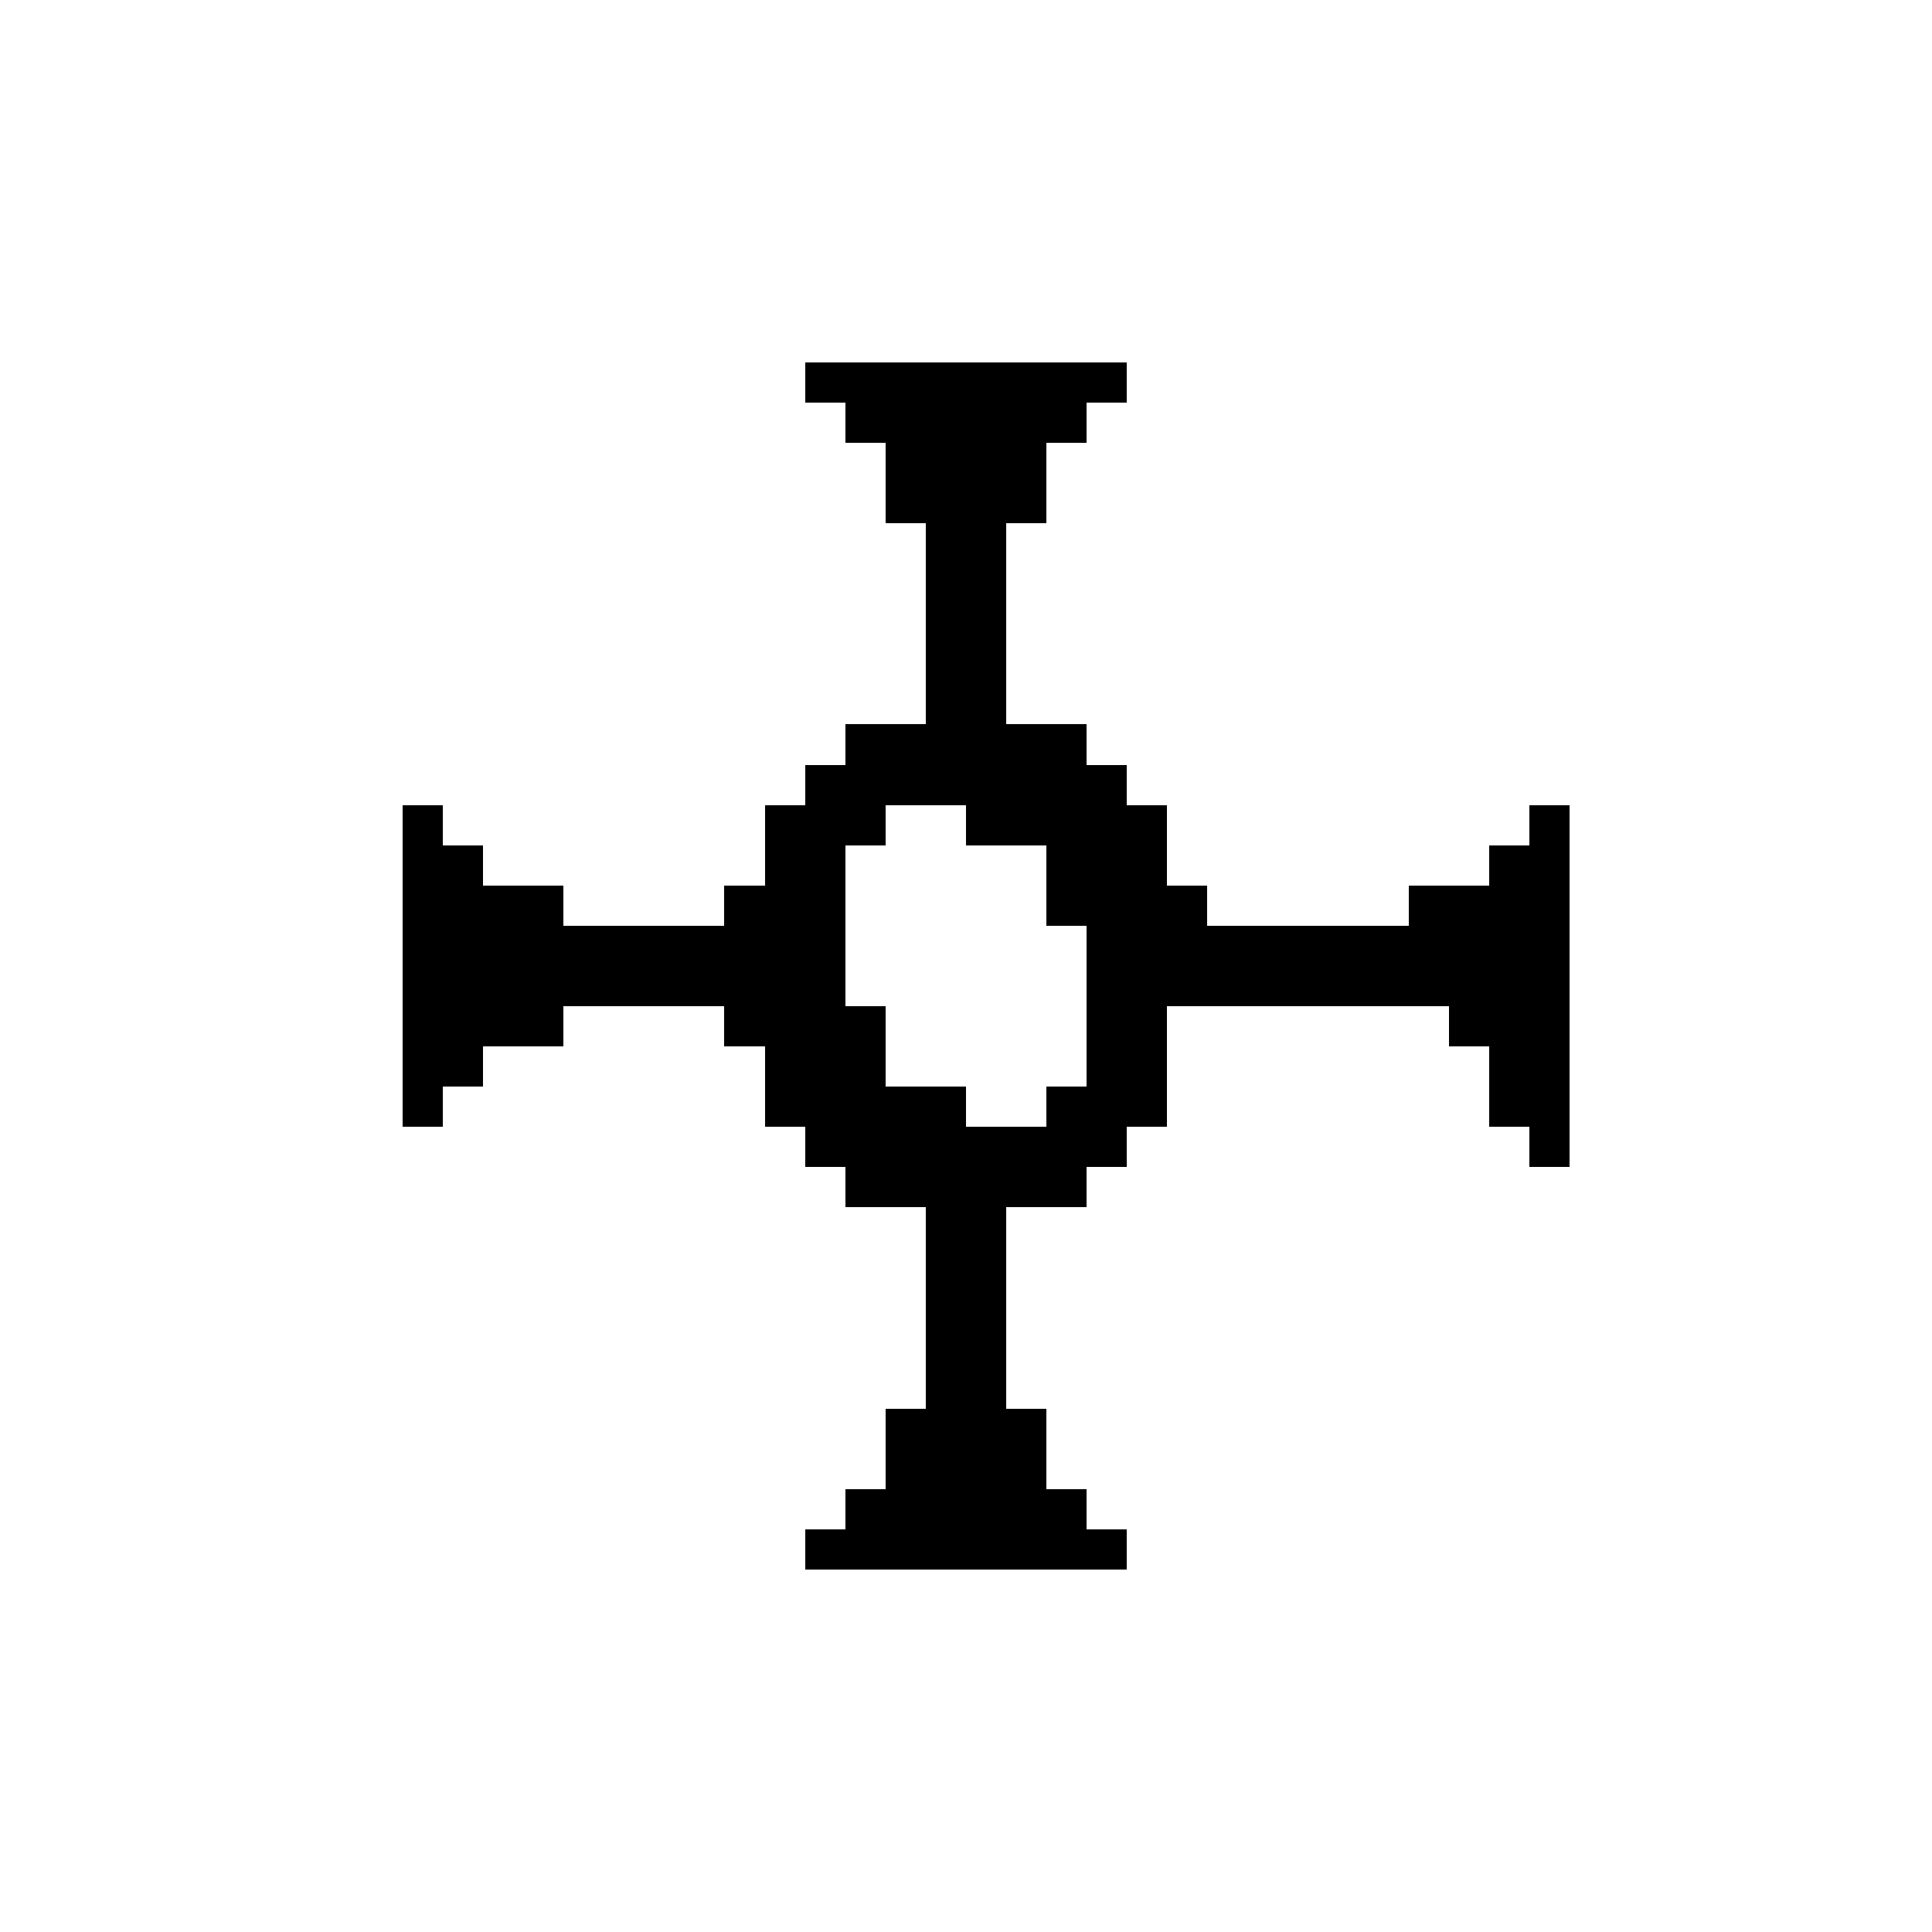 <?xml version="1.0" encoding="UTF-8" standalone="no"?>
<svg
   version="1.1"
   width="48"
   height="48"
   shape-rendering="crispEdges"
   id="svg414"
   sodipodi:docname="cera-wax.svg"
   inkscape:version="1.1.2 (b8e25be833, 2022-02-05)"
   xmlns:inkscape="http://www.inkscape.org/namespaces/inkscape"
   xmlns:sodipodi="http://sodipodi.sourceforge.net/DTD/sodipodi-0.dtd"
   xmlns="http://www.w3.org/2000/svg"
   xmlns:svg="http://www.w3.org/2000/svg">
  <defs
     id="defs418" />
  <sodipodi:namedview
     id="namedview416"
     pagecolor="#505050"
     bordercolor="#eeeeee"
     borderopacity="1"
     inkscape:pageshadow="0"
     inkscape:pageopacity="0"
     inkscape:pagecheckerboard="0"
     showgrid="false"
     inkscape:zoom="17.3125"
     inkscape:cx="24"
     inkscape:cy="23.971119"
     inkscape:window-width="1920"
     inkscape:window-height="1017"
     inkscape:window-x="-8"
     inkscape:window-y="-8"
     inkscape:window-maximized="1"
     inkscape:current-layer="svg414" />
  <path
     id="rect2"
     d="M 20 9 L 20 10 L 21 10 L 21 11 L 22 11 L 22 12 L 22 13 L 23 13 L 23 14 L 23 15 L 23 16 L 23 17 L 23 18 L 22 18 L 21 18 L 21 19 L 20 19 L 20 20 L 19 20 L 19 21 L 19 22 L 18 22 L 18 23 L 17 23 L 16 23 L 15 23 L 14 23 L 14 22 L 13 22 L 12 22 L 12 21 L 11 21 L 11 20 L 10 20 L 10 21 L 10 22 L 10 23 L 10 24 L 10 25 L 10 26 L 10 27 L 10 28 L 11 28 L 11 27 L 12 27 L 12 26 L 13 26 L 14 26 L 14 25 L 15 25 L 16 25 L 17 25 L 18 25 L 18 26 L 19 26 L 19 27 L 19 28 L 20 28 L 20 29 L 21 29 L 21 30 L 22 30 L 23 30 L 23 31 L 23 32 L 23 33 L 23 34 L 23 35 L 22 35 L 22 36 L 22 37 L 21 37 L 21 38 L 20 38 L 20 39 L 21 39 L 22 39 L 23 39 L 24 39 L 25 39 L 26 39 L 27 39 L 28 39 L 28 38 L 27 38 L 27 37 L 26 37 L 26 36 L 26 35 L 25 35 L 25 34 L 25 33 L 25 32 L 25 31 L 25 30 L 26 30 L 27 30 L 27 29 L 28 29 L 28 28 L 29 28 L 29 27 L 29 26 L 29 25 L 30 25 L 31 25 L 32 25 L 33 25 L 34 25 L 35 25 L 36 25 L 36 26 L 37 26 L 37 27 L 37 28 L 38 28 L 38 29 L 39 29 L 39 28 L 39 27 L 39 26 L 39 25 L 39 24 L 39 23 L 39 22 L 39 21 L 39 20 L 38 20 L 38 21 L 37 21 L 37 22 L 36 22 L 35 22 L 35 23 L 34 23 L 33 23 L 32 23 L 31 23 L 30 23 L 30 22 L 29 22 L 29 21 L 29 20 L 28 20 L 28 19 L 27 19 L 27 18 L 26 18 L 25 18 L 25 17 L 25 16 L 25 15 L 25 14 L 25 13 L 26 13 L 26 12 L 26 11 L 27 11 L 27 10 L 28 10 L 28 9 L 27 9 L 26 9 L 25 9 L 24 9 L 23 9 L 22 9 L 21 9 L 20 9 z M 22 20 L 23 20 L 24 20 L 24 21 L 25 21 L 26 21 L 26 22 L 26 23 L 27 23 L 27 24 L 27 25 L 27 26 L 27 27 L 26 27 L 26 28 L 25 28 L 24 28 L 24 27 L 23 27 L 22 27 L 22 26 L 22 25 L 21 25 L 21 24 L 21 23 L 21 22 L 21 21 L 22 21 L 22 20 z " />
</svg>
